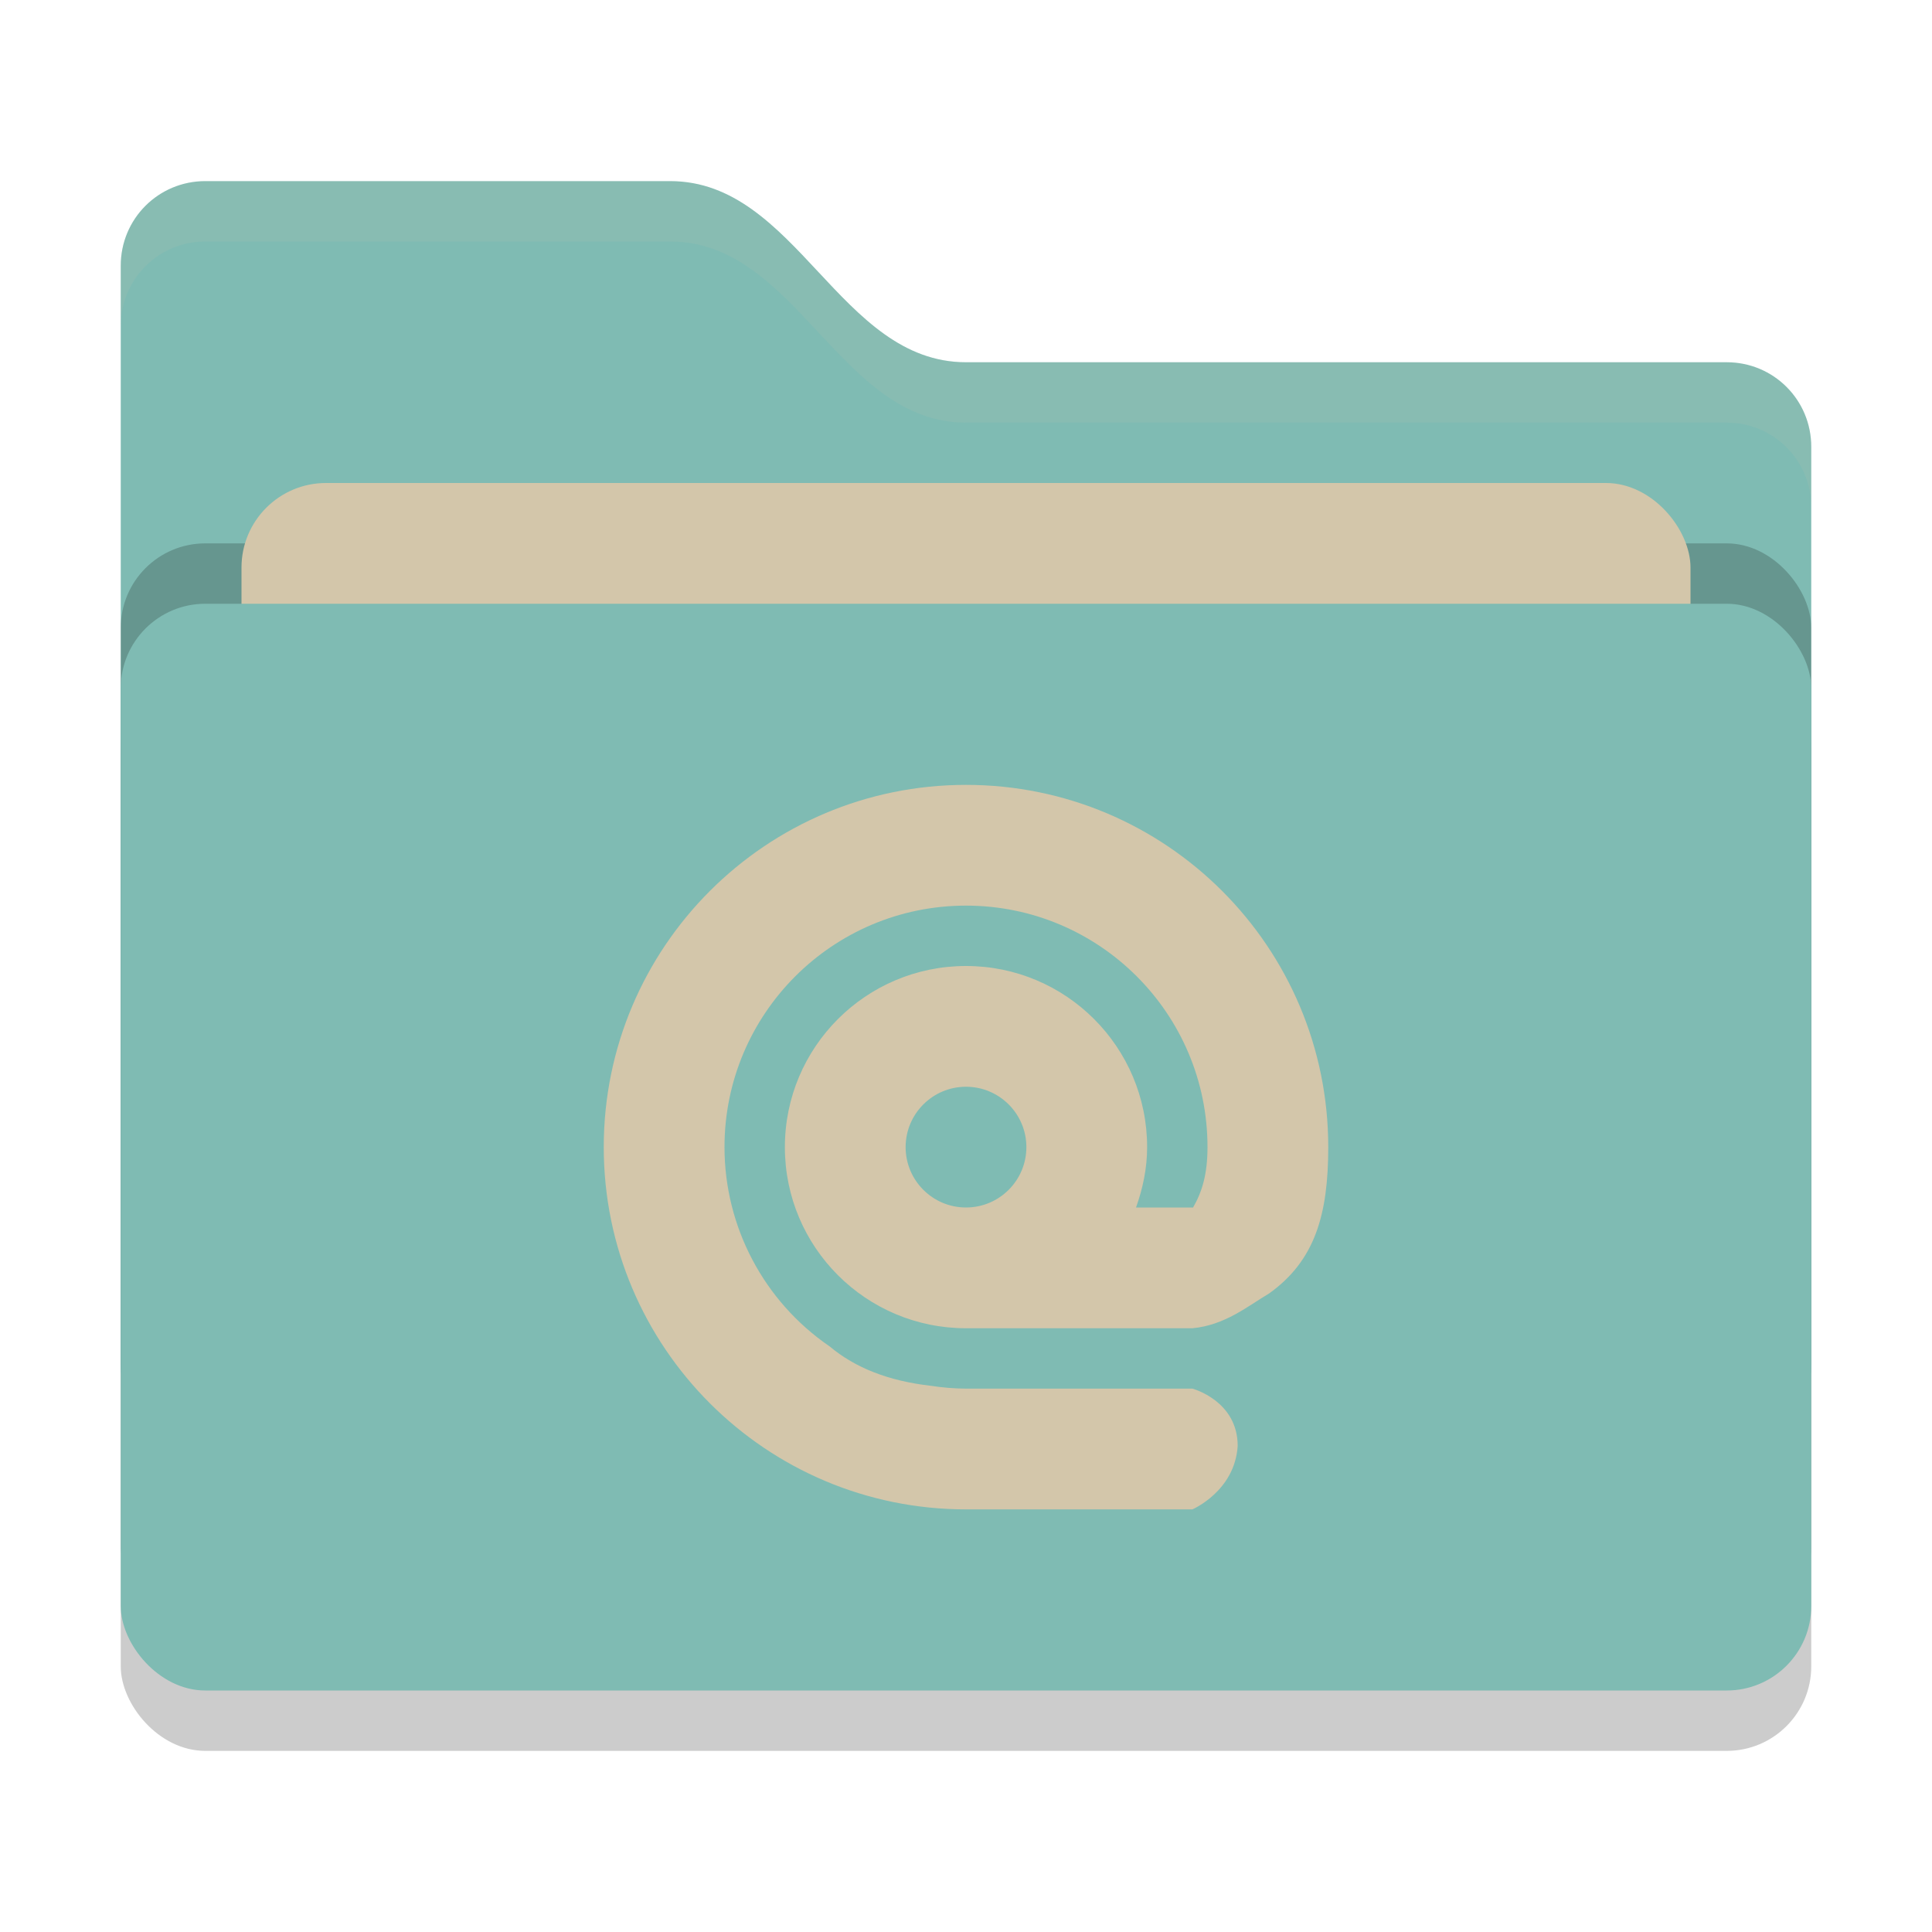 <svg xmlns="http://www.w3.org/2000/svg" width="32" height="32" version="1">
 <rect style="opacity:0.2" width="28" height="18" x="2" y="11" rx="1.4" ry="1.4"/>
 <path style="fill:#7fbbb3" d="M 2,22.6 C 2,23.376 2.624,24 3.4,24 H 28.6 C 29.376,24 30,23.376 30,22.6 V 7.4 C 30,6.624 29.376,6 28.6,6 H 16 C 13.9,6 13.2,3 11.1,3 H 3.4 C 2.624,3 2,3.624 2,4.4"/>
 <rect style="opacity:0.2" width="28" height="18" x="2" y="9" rx="1.4" ry="1.4"/>
 <rect style="fill:#d3c6aa" width="24" height="11" x="4" y="8" rx="1.4" ry="1.4"/>
 <rect style="fill:#7fbbb3" width="28" height="18" x="2" y="10" rx="1.4" ry="1.4"/>
 <path style="opacity:0.1;fill:#d3c6aa" d="M 3.4,3 C 2.625,3 2,3.625 2,4.4 V 5.4 C 2,4.625 2.625,4 3.4,4 H 11.1 C 13.2,4 13.9,7 16,7 H 28.6 C 29.375,7 30,7.625 30,8.4 V 7.4 C 30,6.625 29.375,6 28.6,6 H 16 C 13.9,6 13.2,3 11.1,3 Z"/>
 <path style="fill:#d3c6aa" d="M 16,13 C 12.687,13 10,15.687 10,19 10,22.314 12.687,25 16,25 H 19.75 C 19.75,25 20.453,24.699 20.5,23.949 20.5,23.199 19.75,23 19.75,23 H 16 C 15.805,22.999 15.611,22.983 15.418,22.953 14.718,22.874 14.162,22.654 13.742,22.301 L 13.736,22.297 C 12.65,21.551 12,20.318 12,19 12,16.791 13.791,15 16,15 18.209,15 20,16.791 20,19 20,19.454 19.908,19.745 19.76,20.002 19.756,20.002 19.753,20 19.75,20 H 18.816 C 18.928,19.686 19,19.352 19,19 19,17.343 17.657,16 16,16 14.344,16 13,17.343 13,19 13,20.657 14.343,22 16,22 H 19.75 C 20.292,21.95 20.673,21.629 21.02,21.424 21.782,20.88 22,20.114 22,19 22,15.686 19.314,13 16,13 Z M 16,18 C 16.552,18 17,18.448 17,19 17,19.552 16.552,20 16,20 15.448,20 15,19.552 15,19 15,18.448 15.448,18 16,18 Z"/>
</svg>
